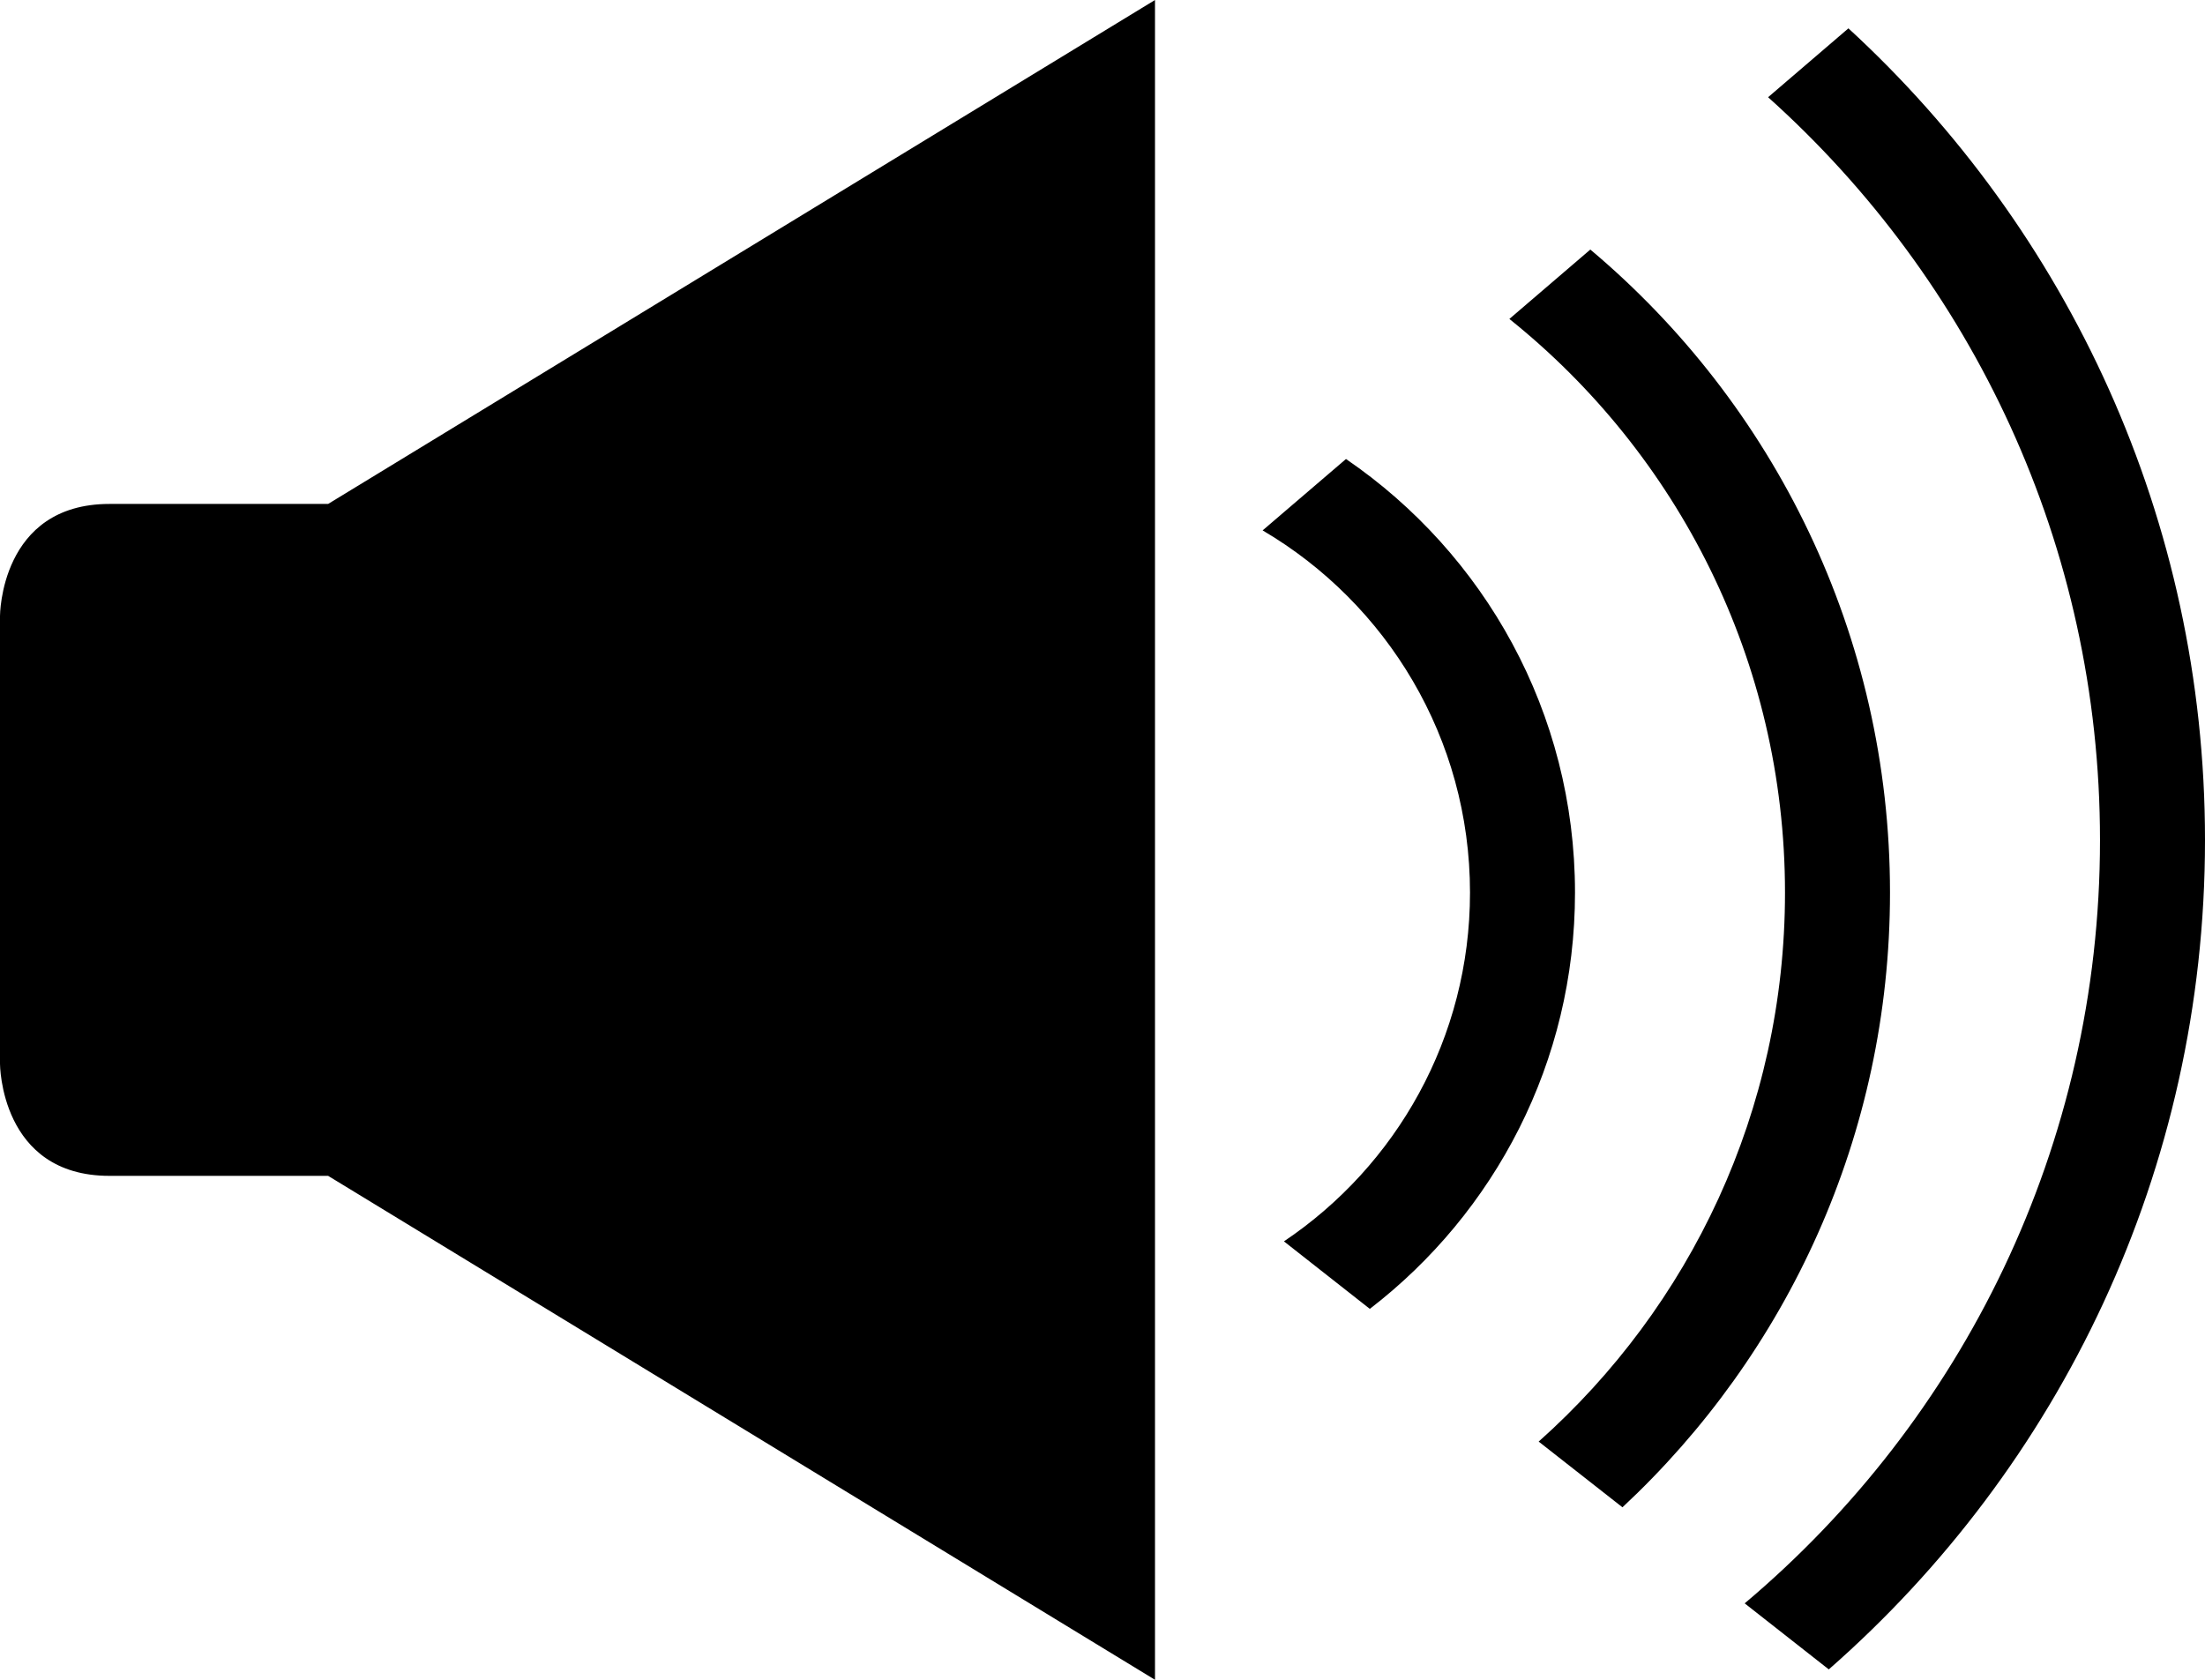 <?xml version="1.0" encoding="UTF-8" standalone="no"?>
<svg width="21px" height="16px" viewBox="0 0 21 16" version="1.1" xmlns="http://www.w3.org/2000/svg" xmlns:xlink="http://www.w3.org/1999/xlink">
    <!-- Generator: Sketch 39.1 (31720) - http://www.bohemiancoding.com/sketch -->
    <title>icon-audio-on</title>
    <desc>Created with Sketch.</desc>
    <defs></defs>
    <g id="Page-1" stroke="none" stroke-width="1" fill="none" fill-rule="evenodd">
        <g id="icon-audio-on" fill="#000">
            <g id="Group">
                <g id="miu">
                    <g id="Artboard-1">
                        <path d="M3.125,4.8 L1.042,4.8 C0,4.8 0,5.867 0,5.867 L0,10.133 C0,10.133 0,11.2 1.042,11.2 L3.125,11.2 L11,16 L11,0 L3.125,4.8 L3.125,4.8 Z M17.604,0.27 C19.692,2.189 21,4.943 21,8.002 C21,11.151 19.613,13.977 17.417,15.901 L16.616,15.272 C18.685,13.529 20,10.919 20,8.002 C20,5.191 18.779,2.665 16.839,0.926 L17.604,0.27 L17.604,0.27 Z M15.146,2.377 C16.891,3.844 18,6.044 18,8.502 C18,10.814 17.019,12.896 15.452,14.357 L14.654,13.731 C16.094,12.448 17,10.581 17,8.502 C17,6.292 15.975,4.32 14.375,3.038 L15.146,2.377 L15.146,2.377 Z M12.819,4.372 C14.136,5.272 15,6.786 15,8.502 C15,10.117 14.234,11.553 13.046,12.467 L12.228,11.824 C13.297,11.106 14,9.886 14,8.502 C14,7.032 13.207,5.747 12.025,5.052 L12.819,4.372 L12.819,4.372 L12.819,4.372 Z" id="device-volume-loudspeaker-speaker-up-glyph"></path>
                    </g>
                </g>
            </g>
        </g>
    </g>
</svg>